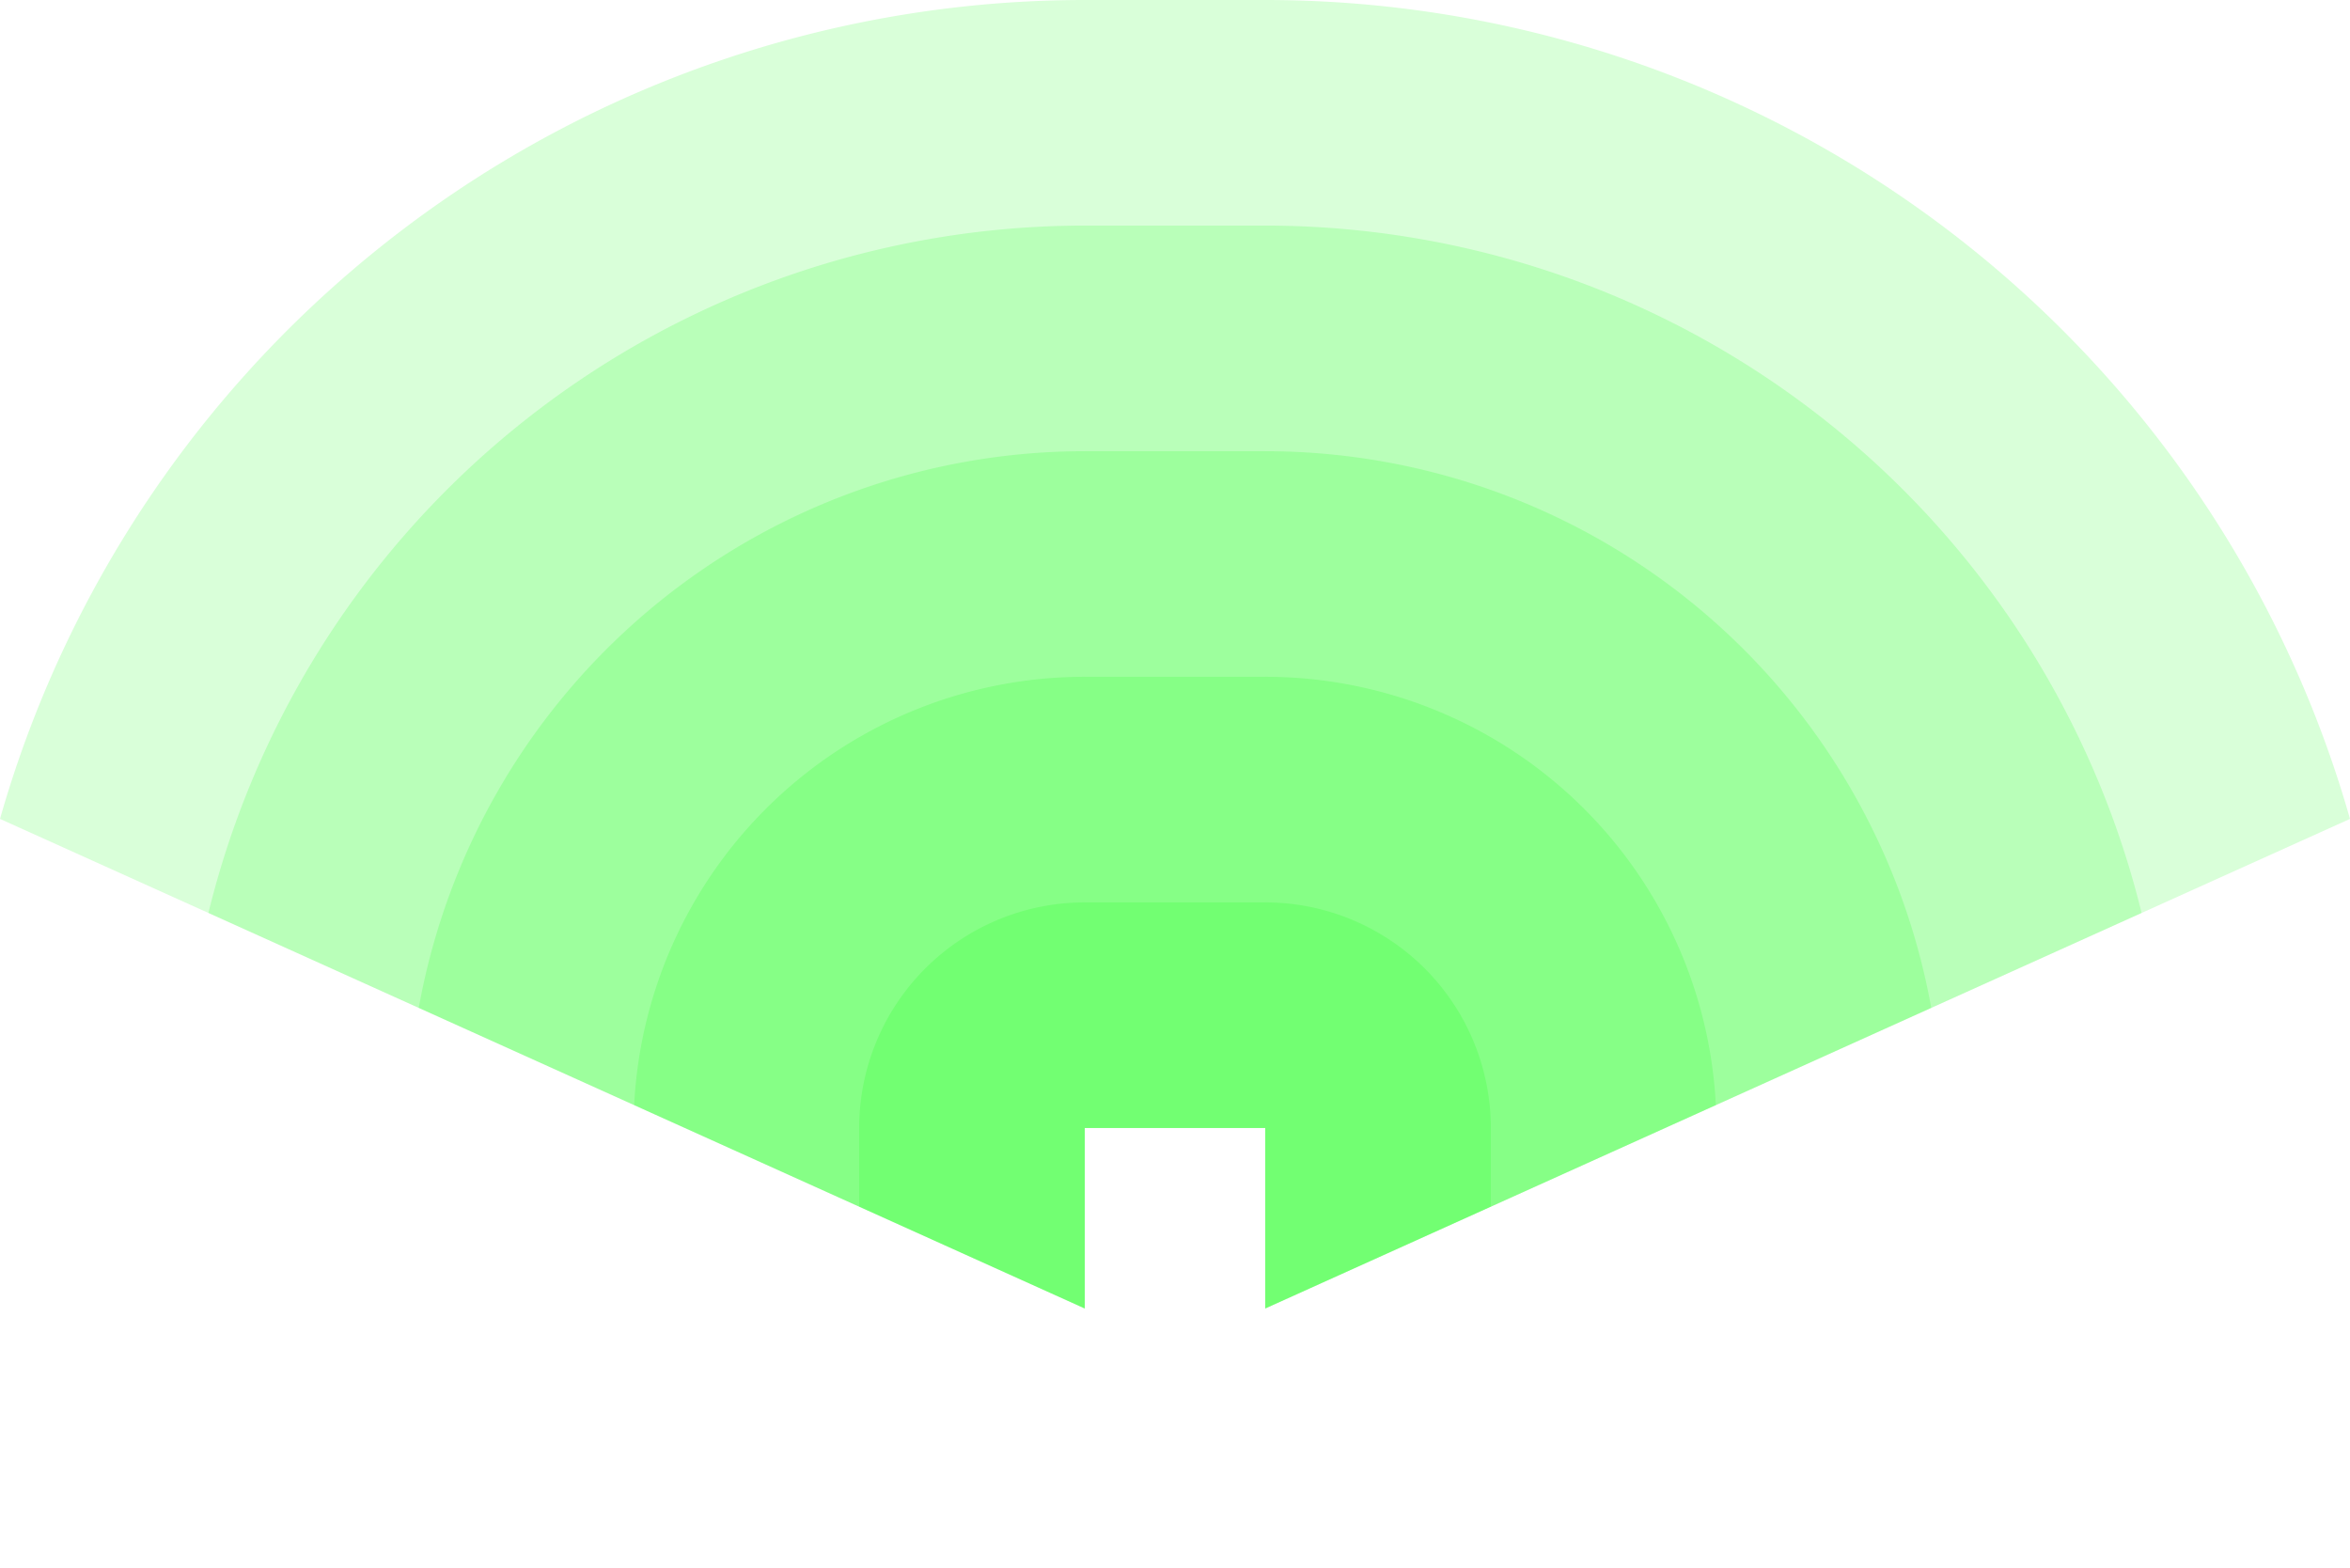 <svg xmlns="http://www.w3.org/2000/svg" xmlns:svg="http://www.w3.org/2000/svg" id="svg2" width="2942.86" height="1963.5" version="1.1"><rect id="rect3000" width="226" height="1412.5" x="1358.43" y="0" style="fill:#0f0;fill-opacity:.15"/><rect id="rect3001" width="226" height="1130" x="1358.43" y="282.5" style="fill:#0f0;fill-opacity:.15"/><rect id="rect3002" width="226" height="847.5" x="1358.43" y="565" style="fill:#0f0;fill-opacity:.15"/><rect id="rect3003" width="226" height="565" x="1358.43" y="847.5" style="fill:#0f0;fill-opacity:.15"/><rect id="rect3004" width="226" height="282.5" x="1358.43" y="1130" style="fill:#0f0;fill-opacity:.15"/><path style="fill:#0f0;fill-opacity:.15" id="path3011" d="M 0,1025.44 A 1412.5,1412.5 0 0 1 1358.43,0 V 1638.5 z"/><path style="fill:#0f0;fill-opacity:.15" id="path3012" d="M 260.98,1143.22 A 1130,1130 0 0 1 1358.43,282.5 V 1638.5 z"/><path style="fill:#0f0;fill-opacity:.15" id="path3013" d="M 524.38,1262.09 A 847.5,847.5 0 0 1 1358.43,565 V 1638.5 z"/><path style="fill:#0f0;fill-opacity:.15" id="path3014" d="M 794.157,1383.84 A 565,565 0 0 1 1358.43,847.5 V 1638.5 z"/><path style="fill:#0f0;fill-opacity:.15" id="path3015" d="M 1075.93,1412.5 A 282.5,282.5 0 0 1 1358.43,1130 V 1638.5 L 1075.93,1511.001 z"/><path style="fill:#0f0;fill-opacity:.15" id="path3021" d="M 1584.43,0 A 1412.5,1412.5 0 0 1 2942.86,1025.44 L 1584.43,1638.5 z"/><path style="fill:#0f0;fill-opacity:.15" id="path3022" d="M 1584.43,282.5 A 1130,1130 0 0 1 2681.88,1143.22 L 1584.43,1638.5 z"/><path style="fill:#0f0;fill-opacity:.15" id="path3023" d="M 2418.48,1262.09 A 847.5,847.5 1 0 0 1584.43,565 V 1638.5 z"/><path style="fill:#0f0;fill-opacity:.15" id="path3024" d="M 2148.703,1383.84 A 565,565 1 0 0 1584.43,847.5 V 1638.5 z"/><path style="fill:#0f0;fill-opacity:.15" id="path3025" d="M 1866.93,1412.5 A 282.5,282.5 1 0 0 1584.43,1130 V 1638.5 L 1866.93,1511.001 z"/></svg>